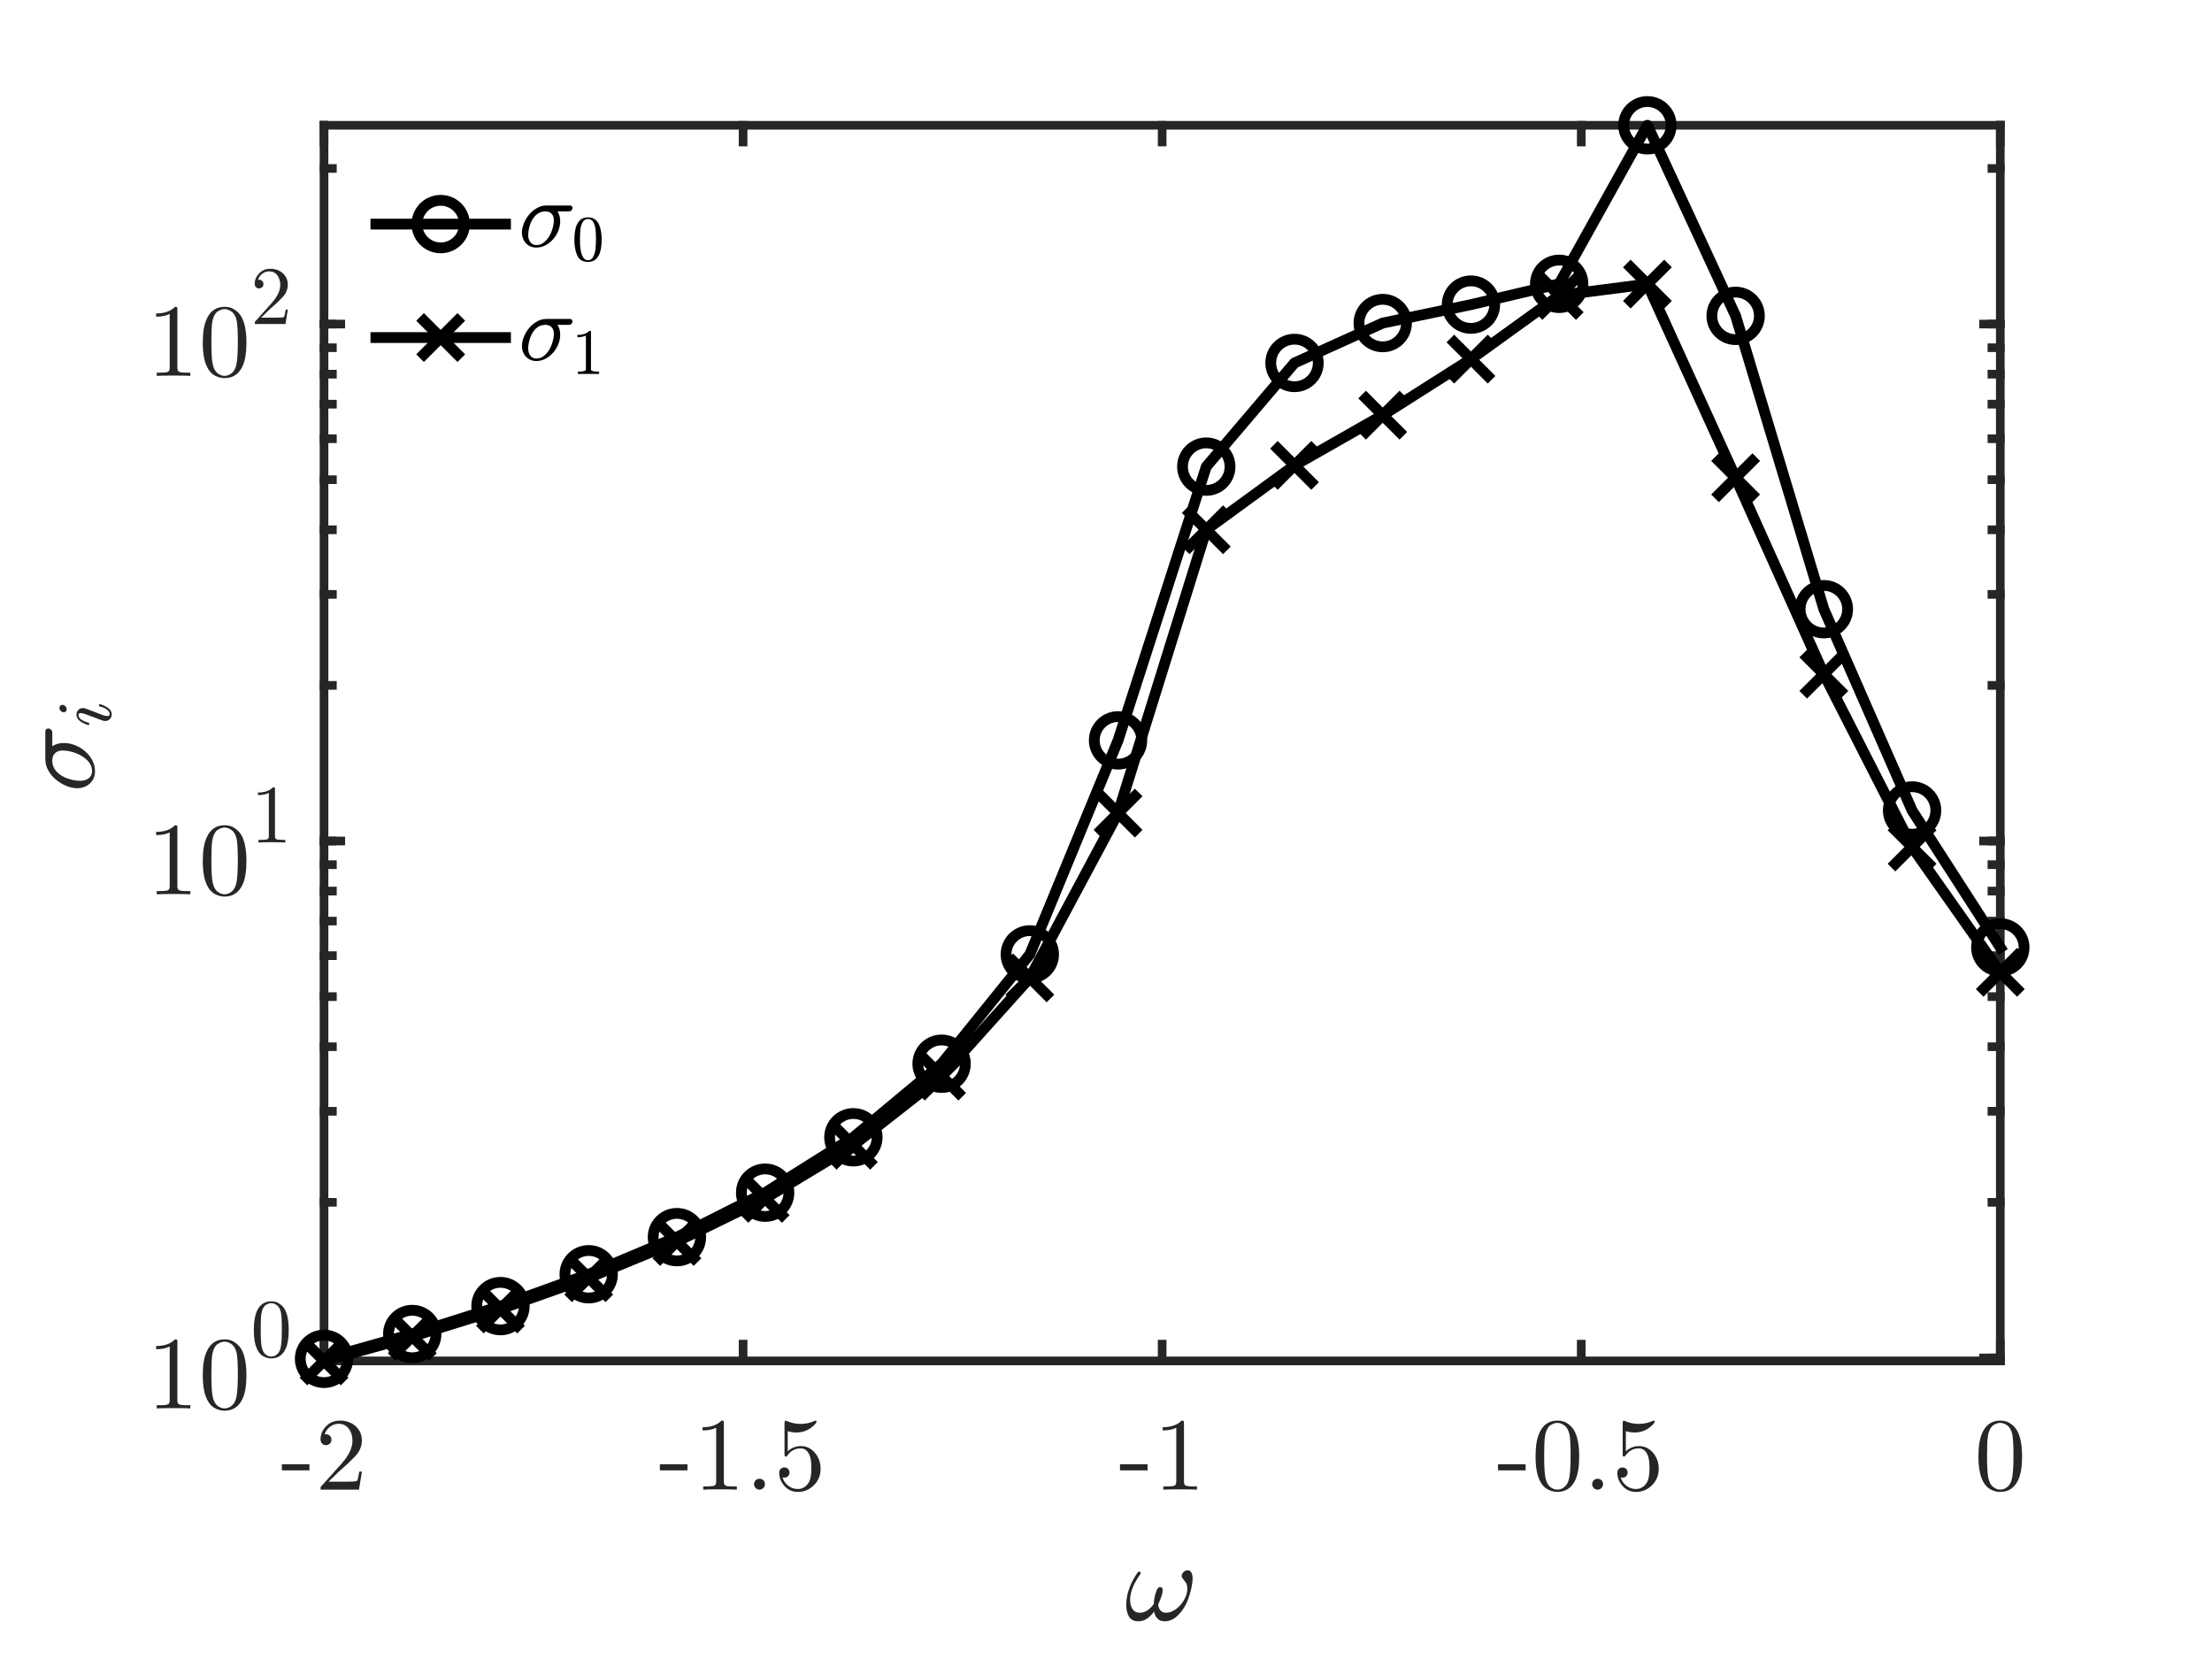 <?xml version="1.0"?>
<!DOCTYPE svg PUBLIC '-//W3C//DTD SVG 1.0//EN'
          'http://www.w3.org/TR/2001/REC-SVG-20010904/DTD/svg10.dtd'>
<svg xmlns:xlink="http://www.w3.org/1999/xlink" style="fill-opacity:1; color-rendering:auto; color-interpolation:auto; text-rendering:auto; stroke:black; stroke-linecap:square; stroke-miterlimit:10; shape-rendering:auto; stroke-opacity:1; fill:black; stroke-dasharray:none; font-weight:normal; stroke-width:1; font-family:'Dialog'; font-style:normal; stroke-linejoin:miter; font-size:12px; stroke-dashoffset:0; image-rendering:auto;" width="512" height="384" xmlns="http://www.w3.org/2000/svg"
><rect width="100%" height="100%" fill="#808080" stroke="none"/><!--Generated by the Batik Graphics2D SVG Generator--><defs id="genericDefs"
  /><g
  ><defs id="defs1"
    ><clipPath clipPathUnits="userSpaceOnUse" id="clipPath1"
      ><path d="M0 0 L512 0 L512 384 L0 384 L0 0 Z"
      /></clipPath
    ></defs
    ><g style="fill:white; stroke:white;"
    ><rect x="0" y="0" width="512" style="clip-path:url(#clipPath1); stroke:none;" height="384"
    /></g
    ><g style="fill:white; text-rendering:optimizeSpeed; color-rendering:optimizeSpeed; image-rendering:optimizeSpeed; shape-rendering:crispEdges; stroke:white; color-interpolation:sRGB;"
    ><rect x="0" width="512" height="384" y="0" style="stroke:none;"
      /><path style="stroke:none;" d="M75 315 L463 315 L463 29 L75 29 Z"
    /></g
    ><g style="fill:rgb(38,38,38); text-rendering:geometricPrecision; image-rendering:optimizeQuality; color-rendering:optimizeQuality; stroke-linejoin:round; stroke:rgb(38,38,38); color-interpolation:linearRGB; stroke-width:2;"
    ><line y2="315" style="fill:none;" x1="75" x2="463" y1="315"
      /><line y2="29" style="fill:none;" x1="75" x2="463" y1="29"
      /><line y2="311.12" style="fill:none;" x1="75" x2="75" y1="315"
      /><line y2="311.12" style="fill:none;" x1="172" x2="172" y1="315"
      /><line y2="311.12" style="fill:none;" x1="269" x2="269" y1="315"
      /><line y2="311.12" style="fill:none;" x1="366" x2="366" y1="315"
      /><line y2="311.12" style="fill:none;" x1="463" x2="463" y1="315"
      /><line y2="32.88" style="fill:none;" x1="75" x2="75" y1="29"
      /><line y2="32.88" style="fill:none;" x1="172" x2="172" y1="29"
      /><line y2="32.88" style="fill:none;" x1="269" x2="269" y1="29"
      /><line y2="32.88" style="fill:none;" x1="366" x2="366" y1="29"
      /><line y2="32.88" style="fill:none;" x1="463" x2="463" y1="29"
    /></g
    ><g transform="translate(75,321.8)" style="font-size:24px; fill:rgb(38,38,38); text-rendering:geometricPrecision; image-rendering:optimizeQuality; color-rendering:optimizeQuality; font-family:'CMU Serif'; stroke:rgb(38,38,38); color-interpolation:linearRGB;"
    ><path style="stroke:none;" d="M-9.76 18.536 L-9.76 17.12 L-3.376 17.12 L-3.376 18.536 ZM-0.808 23 Q-0.808 22.568 -0.772 22.436 Q-0.736 22.304 -0.544 22.112 L4.064 16.976 Q6.584 14.144 6.584 11.672 Q6.584 10.064 5.744 8.912 Q4.904 7.76 3.368 7.76 Q2.312 7.76 1.424 8.408 Q0.536 9.056 0.128 10.208 Q0.2 10.184 0.44 10.184 Q1.04 10.184 1.376 10.556 Q1.712 10.928 1.712 11.432 Q1.712 12.08 1.292 12.392 Q0.872 12.704 0.464 12.704 Q0.296 12.704 0.08 12.668 Q-0.136 12.632 -0.472 12.296 Q-0.808 11.96 -0.808 11.36 Q-0.808 9.68 0.464 8.348 Q1.736 7.016 3.68 7.016 Q5.888 7.016 7.328 8.324 Q8.768 9.632 8.768 11.672 Q8.768 12.392 8.552 13.04 Q8.336 13.688 8.048 14.192 Q7.76 14.696 6.992 15.5 Q6.224 16.304 5.6 16.88 Q4.976 17.456 3.584 18.68 L1.04 21.152 L5.36 21.152 Q7.472 21.152 7.64 20.96 Q7.88 20.624 8.168 18.824 L8.768 18.824 L8.096 23 Z"
    /></g
    ><g transform="translate(172,321.8)" style="font-size:24px; fill:rgb(38,38,38); text-rendering:geometricPrecision; image-rendering:optimizeQuality; color-rendering:optimizeQuality; font-family:'CMU Serif'; stroke:rgb(38,38,38); color-interpolation:linearRGB;"
    ><path style="stroke:none;" d="M-19.26 18.536 L-19.26 17.12 L-12.876 17.12 L-12.876 18.536 ZM-9.372 9.296 L-9.372 8.552 Q-6.492 8.552 -5.004 7.016 Q-4.596 7.016 -4.524 7.112 Q-4.452 7.208 -4.452 7.64 L-4.452 21.104 Q-4.452 21.824 -4.104 22.04 Q-3.756 22.256 -2.22 22.256 L-1.452 22.256 L-1.452 23 Q-2.292 22.928 -5.34 22.928 Q-8.388 22.928 -9.228 23 L-9.228 22.256 L-8.46 22.256 Q-6.948 22.256 -6.588 22.04 Q-6.228 21.824 -6.228 21.104 L-6.228 8.672 Q-7.476 9.296 -9.372 9.296 ZM2.892 22.616 Q2.532 22.232 2.532 21.728 Q2.532 21.224 2.892 20.852 Q3.252 20.48 3.804 20.48 Q4.332 20.48 4.692 20.828 Q5.052 21.176 5.052 21.728 Q5.052 22.28 4.668 22.64 Q4.284 23 3.804 23 Q3.252 23 2.892 22.616 ZM8.364 19.136 Q8.364 18.416 8.748 18.14 Q9.132 17.864 9.54 17.864 Q10.092 17.864 10.416 18.212 Q10.74 18.56 10.74 19.04 Q10.74 19.52 10.416 19.868 Q10.092 20.216 9.54 20.216 Q9.276 20.216 9.132 20.168 Q9.444 21.272 10.416 22.064 Q11.388 22.856 12.66 22.856 Q14.268 22.856 15.228 21.296 Q15.804 20.288 15.804 18.008 Q15.804 15.992 15.372 14.984 Q14.7 13.448 13.332 13.448 Q11.388 13.448 10.236 15.128 Q10.092 15.344 9.924 15.344 Q9.684 15.344 9.636 15.212 Q9.588 15.08 9.588 14.72 L9.588 7.616 Q9.588 7.04 9.828 7.04 Q9.924 7.04 10.116 7.112 Q11.628 7.784 13.308 7.784 Q15.036 7.784 16.572 7.088 Q16.692 7.016 16.764 7.016 Q17.004 7.016 17.004 7.28 Q17.004 7.376 16.812 7.652 Q16.62 7.928 16.212 8.288 Q15.804 8.648 15.276 8.984 Q14.748 9.32 13.98 9.548 Q13.212 9.776 12.372 9.776 Q11.364 9.776 10.332 9.464 L10.332 14.144 Q11.58 12.92 13.38 12.92 Q15.3 12.92 16.62 14.468 Q17.94 16.016 17.94 18.176 Q17.94 20.432 16.38 21.98 Q14.82 23.528 12.708 23.528 Q10.788 23.528 9.576 22.16 Q8.364 20.792 8.364 19.136 Z"
    /></g
    ><g transform="translate(269,321.8)" style="font-size:24px; fill:rgb(38,38,38); text-rendering:geometricPrecision; image-rendering:optimizeQuality; color-rendering:optimizeQuality; font-family:'CMU Serif'; stroke:rgb(38,38,38); color-interpolation:linearRGB;"
    ><path style="stroke:none;" d="M-9.76 18.536 L-9.76 17.12 L-3.376 17.12 L-3.376 18.536 ZM0.128 9.296 L0.128 8.552 Q3.008 8.552 4.496 7.016 Q4.904 7.016 4.976 7.112 Q5.048 7.208 5.048 7.64 L5.048 21.104 Q5.048 21.824 5.396 22.04 Q5.744 22.256 7.28 22.256 L8.048 22.256 L8.048 23 Q7.208 22.928 4.16 22.928 Q1.112 22.928 0.272 23 L0.272 22.256 L1.04 22.256 Q2.552 22.256 2.912 22.04 Q3.272 21.824 3.272 21.104 L3.272 8.672 Q2.024 9.296 0.128 9.296 Z"
    /></g
    ><g transform="translate(366,321.8)" style="font-size:24px; fill:rgb(38,38,38); text-rendering:geometricPrecision; image-rendering:optimizeQuality; color-rendering:optimizeQuality; font-family:'CMU Serif'; stroke:rgb(38,38,38); color-interpolation:linearRGB;"
    ><path style="stroke:none;" d="M-19.26 18.536 L-19.26 17.12 L-12.876 17.12 L-12.876 18.536 ZM-10.572 15.32 Q-10.572 11.792 -9.684 9.872 Q-8.436 7.016 -5.508 7.016 Q-4.884 7.016 -4.236 7.184 Q-3.588 7.352 -2.76 8 Q-1.932 8.648 -1.428 9.704 Q-0.468 11.744 -0.468 15.32 Q-0.468 18.824 -1.356 20.744 Q-2.652 23.528 -5.532 23.528 Q-6.612 23.528 -7.704 22.976 Q-8.796 22.424 -9.492 21.104 Q-10.572 19.112 -10.572 15.32 ZM-8.58 15.032 Q-8.58 18.656 -8.316 20.096 Q-8.028 21.656 -7.224 22.328 Q-6.42 23 -5.532 23 Q-4.572 23 -3.768 22.28 Q-2.964 21.56 -2.724 20 Q-2.46 18.464 -2.46 15.032 Q-2.46 11.696 -2.7 10.352 Q-3.012 8.792 -3.852 8.168 Q-4.692 7.544 -5.532 7.544 Q-5.844 7.544 -6.18 7.64 Q-6.516 7.736 -6.996 8 Q-7.476 8.264 -7.848 8.936 Q-8.22 9.608 -8.388 10.616 Q-8.58 11.912 -8.58 15.032 ZM2.892 22.616 Q2.532 22.232 2.532 21.728 Q2.532 21.224 2.892 20.852 Q3.252 20.48 3.804 20.48 Q4.332 20.48 4.692 20.828 Q5.052 21.176 5.052 21.728 Q5.052 22.28 4.668 22.64 Q4.284 23 3.804 23 Q3.252 23 2.892 22.616 ZM8.364 19.136 Q8.364 18.416 8.748 18.14 Q9.132 17.864 9.54 17.864 Q10.092 17.864 10.416 18.212 Q10.74 18.56 10.74 19.04 Q10.74 19.52 10.416 19.868 Q10.092 20.216 9.54 20.216 Q9.276 20.216 9.132 20.168 Q9.444 21.272 10.416 22.064 Q11.388 22.856 12.66 22.856 Q14.268 22.856 15.228 21.296 Q15.804 20.288 15.804 18.008 Q15.804 15.992 15.372 14.984 Q14.7 13.448 13.332 13.448 Q11.388 13.448 10.236 15.128 Q10.092 15.344 9.924 15.344 Q9.684 15.344 9.636 15.212 Q9.588 15.08 9.588 14.72 L9.588 7.616 Q9.588 7.04 9.828 7.04 Q9.924 7.04 10.116 7.112 Q11.628 7.784 13.308 7.784 Q15.036 7.784 16.572 7.088 Q16.692 7.016 16.764 7.016 Q17.004 7.016 17.004 7.28 Q17.004 7.376 16.812 7.652 Q16.62 7.928 16.212 8.288 Q15.804 8.648 15.276 8.984 Q14.748 9.32 13.98 9.548 Q13.212 9.776 12.372 9.776 Q11.364 9.776 10.332 9.464 L10.332 14.144 Q11.58 12.92 13.38 12.92 Q15.3 12.92 16.62 14.468 Q17.94 16.016 17.94 18.176 Q17.94 20.432 16.38 21.98 Q14.82 23.528 12.708 23.528 Q10.788 23.528 9.576 22.16 Q8.364 20.792 8.364 19.136 Z"
    /></g
    ><g transform="translate(463,321.8)" style="font-size:24px; fill:rgb(38,38,38); text-rendering:geometricPrecision; image-rendering:optimizeQuality; color-rendering:optimizeQuality; font-family:'CMU Serif'; stroke:rgb(38,38,38); color-interpolation:linearRGB;"
    ><path style="stroke:none;" d="M-5.064 15.32 Q-5.064 11.792 -4.176 9.872 Q-2.928 7.016 0 7.016 Q0.624 7.016 1.272 7.184 Q1.92 7.352 2.748 8 Q3.576 8.648 4.08 9.704 Q5.04 11.744 5.04 15.32 Q5.04 18.824 4.152 20.744 Q2.856 23.528 -0.024 23.528 Q-1.104 23.528 -2.196 22.976 Q-3.288 22.424 -3.984 21.104 Q-5.064 19.112 -5.064 15.32 ZM-3.072 15.032 Q-3.072 18.656 -2.808 20.096 Q-2.52 21.656 -1.716 22.328 Q-0.912 23 -0.024 23 Q0.936 23 1.74 22.28 Q2.544 21.56 2.784 20 Q3.048 18.464 3.048 15.032 Q3.048 11.696 2.808 10.352 Q2.496 8.792 1.656 8.168 Q0.816 7.544 -0.024 7.544 Q-0.336 7.544 -0.672 7.64 Q-1.008 7.736 -1.488 8 Q-1.968 8.264 -2.34 8.936 Q-2.712 9.608 -2.88 10.616 Q-3.072 11.912 -3.072 15.032 Z"
    /></g
    ><g transform="translate(269,352.8)" style="font-size:26.4px; fill:rgb(38,38,38); text-rendering:geometricPrecision; image-rendering:optimizeQuality; color-rendering:optimizeQuality; font-family:'mwa_cmmi10'; stroke:rgb(38,38,38); color-interpolation:linearRGB;"
    ><path style="stroke:none;" d="M-5.534 22.473 Q-7.018 22.473 -7.667 21.395 Q-8.315 20.317 -8.315 18.754 Q-8.315 17.723 -8.135 16.738 Q-7.956 15.754 -7.581 14.746 Q-7.206 13.738 -6.721 12.856 Q-6.237 11.973 -5.643 11.129 Q-5.534 10.973 -5.331 10.973 Q-5.174 10.973 -5.073 11.074 Q-4.971 11.176 -4.971 11.301 Q-4.971 11.441 -5.049 11.566 Q-7.424 14.832 -7.424 17.582 Q-7.424 18.77 -6.87 19.629 Q-6.315 20.488 -5.19 20.488 Q-4.206 20.488 -3.377 19.918 Q-2.549 19.348 -1.94 18.457 Q-1.94 18.004 -1.776 17.035 Q-1.612 16.067 -1.276 15.309 Q-0.94 14.551 -0.471 14.551 Q0.122 14.551 0.122 15.254 Q0.122 15.66 -0.049 16.277 Q-0.221 16.895 -0.432 17.426 Q-0.643 17.957 -0.94 18.629 Q-0.643 20.488 0.904 20.488 Q1.81 20.488 2.716 19.965 Q3.623 19.442 4.326 18.598 Q5.029 17.754 5.427 16.777 Q5.826 15.801 5.826 14.926 Q5.826 14.145 5.576 13.707 Q5.326 13.27 4.919 12.785 Q4.513 12.301 4.513 12.004 Q4.513 11.504 4.943 11.082 Q5.372 10.66 5.872 10.66 Q6.513 10.66 6.779 11.238 Q7.044 11.816 7.044 12.551 Q7.044 13.738 6.568 15.559 Q6.091 17.379 5.482 18.582 Q4.638 20.223 3.373 21.348 Q2.107 22.473 0.544 22.473 Q-0.456 22.473 -1.073 21.863 Q-1.69 21.254 -1.877 20.223 Q-2.596 21.254 -3.526 21.863 Q-4.456 22.473 -5.534 22.473 Z"
    /></g
    ><g style="fill:rgb(38,38,38); text-rendering:geometricPrecision; image-rendering:optimizeQuality; color-rendering:optimizeQuality; stroke-linejoin:round; stroke:rgb(38,38,38); color-interpolation:linearRGB; stroke-width:2;"
    ><line y2="29" style="fill:none;" x1="75" x2="75" y1="315"
      /><line y2="29" style="fill:none;" x1="463" x2="463" y1="315"
      /><line y2="314.311" style="fill:none;" x1="75" x2="78.88" y1="314.311"
      /><line y2="194.662" style="fill:none;" x1="75" x2="78.88" y1="194.662"
      /><line y2="75.013" style="fill:none;" x1="75" x2="78.88" y1="75.013"
      /><line y2="314.311" style="fill:none;" x1="463" x2="459.12" y1="314.311"
      /><line y2="194.662" style="fill:none;" x1="463" x2="459.12" y1="194.662"
      /><line y2="75.013" style="fill:none;" x1="463" x2="459.12" y1="75.013"
      /><line y2="314.311" style="fill:none;" x1="75" x2="76.94" y1="314.311"
      /><line y2="278.293" style="fill:none;" x1="75" x2="76.94" y1="278.293"
      /><line y2="257.224" style="fill:none;" x1="75" x2="76.94" y1="257.224"
      /><line y2="242.275" style="fill:none;" x1="75" x2="76.94" y1="242.275"
      /><line y2="230.68" style="fill:none;" x1="75" x2="76.94" y1="230.68"
      /><line y2="221.206" style="fill:none;" x1="75" x2="76.94" y1="221.206"
      /><line y2="213.196" style="fill:none;" x1="75" x2="76.94" y1="213.196"
      /><line y2="206.257" style="fill:none;" x1="75" x2="76.94" y1="206.257"
      /><line y2="200.137" style="fill:none;" x1="75" x2="76.94" y1="200.137"
      /><line y2="194.662" style="fill:none;" x1="75" x2="76.94" y1="194.662"
      /><line y2="158.644" style="fill:none;" x1="75" x2="76.94" y1="158.644"
      /><line y2="137.575" style="fill:none;" x1="75" x2="76.94" y1="137.575"
      /><line y2="122.626" style="fill:none;" x1="75" x2="76.94" y1="122.626"
      /><line y2="111.031" style="fill:none;" x1="75" x2="76.94" y1="111.031"
      /><line y2="101.556" style="fill:none;" x1="75" x2="76.94" y1="101.556"
      /><line y2="93.546" style="fill:none;" x1="75" x2="76.94" y1="93.546"
      /><line y2="86.608" style="fill:none;" x1="75" x2="76.94" y1="86.608"
      /><line y2="80.487" style="fill:none;" x1="75" x2="76.94" y1="80.487"
      /><line y2="75.013" style="fill:none;" x1="75" x2="76.94" y1="75.013"
      /><line y2="38.995" style="fill:none;" x1="75" x2="76.94" y1="38.995"
      /><line y2="314.311" style="fill:none;" x1="463" x2="461.06" y1="314.311"
      /><line y2="278.293" style="fill:none;" x1="463" x2="461.06" y1="278.293"
      /><line y2="257.224" style="fill:none;" x1="463" x2="461.06" y1="257.224"
      /><line y2="242.275" style="fill:none;" x1="463" x2="461.06" y1="242.275"
      /><line y2="230.68" style="fill:none;" x1="463" x2="461.06" y1="230.68"
      /><line y2="221.206" style="fill:none;" x1="463" x2="461.06" y1="221.206"
      /><line y2="213.196" style="fill:none;" x1="463" x2="461.06" y1="213.196"
      /><line y2="206.257" style="fill:none;" x1="463" x2="461.06" y1="206.257"
      /><line y2="200.137" style="fill:none;" x1="463" x2="461.06" y1="200.137"
      /><line y2="194.662" style="fill:none;" x1="463" x2="461.06" y1="194.662"
      /><line y2="158.644" style="fill:none;" x1="463" x2="461.06" y1="158.644"
      /><line y2="137.575" style="fill:none;" x1="463" x2="461.06" y1="137.575"
      /><line y2="122.626" style="fill:none;" x1="463" x2="461.06" y1="122.626"
      /><line y2="111.031" style="fill:none;" x1="463" x2="461.06" y1="111.031"
      /><line y2="101.556" style="fill:none;" x1="463" x2="461.06" y1="101.556"
      /><line y2="93.546" style="fill:none;" x1="463" x2="461.06" y1="93.546"
      /><line y2="86.608" style="fill:none;" x1="463" x2="461.06" y1="86.608"
      /><line y2="80.487" style="fill:none;" x1="463" x2="461.06" y1="80.487"
      /><line y2="75.013" style="fill:none;" x1="463" x2="461.06" y1="75.013"
      /><line y2="38.995" style="fill:none;" x1="463" x2="461.06" y1="38.995"
    /></g
    ><g transform="translate(34,326)" style="font-size:24px; fill:rgb(38,38,38); text-rendering:geometricPrecision; image-rendering:optimizeQuality; color-rendering:optimizeQuality; font-family:'CMU Serif'; stroke:rgb(38,38,38); color-interpolation:linearRGB;"
    ><path style="stroke:none;" d="M2.136 -13.704 L2.136 -14.448 Q5.016 -14.448 6.504 -15.984 Q6.912 -15.984 6.984 -15.888 Q7.056 -15.792 7.056 -15.36 L7.056 -1.896 Q7.056 -1.176 7.404 -0.96 Q7.752 -0.744 9.288 -0.744 L10.056 -0.744 L10.056 0 Q9.216 -0.072 6.168 -0.072 Q3.12 -0.072 2.28 0 L2.28 -0.744 L3.048 -0.744 Q4.56 -0.744 4.92 -0.96 Q5.28 -1.176 5.28 -1.896 L5.28 -14.328 Q4.032 -13.704 2.136 -13.704 ZM12.936 -7.68 Q12.936 -11.208 13.824 -13.128 Q15.072 -15.984 18 -15.984 Q18.624 -15.984 19.272 -15.816 Q19.92 -15.648 20.748 -15 Q21.576 -14.352 22.08 -13.296 Q23.04 -11.256 23.04 -7.68 Q23.04 -4.176 22.152 -2.256 Q20.856 0.528 17.976 0.528 Q16.896 0.528 15.804 -0.024 Q14.712 -0.576 14.016 -1.896 Q12.936 -3.888 12.936 -7.68 ZM14.928 -7.968 Q14.928 -4.344 15.192 -2.904 Q15.48 -1.344 16.284 -0.672 Q17.088 0 17.976 0 Q18.936 0 19.74 -0.72 Q20.544 -1.44 20.784 -3 Q21.048 -4.536 21.048 -7.968 Q21.048 -11.304 20.808 -12.648 Q20.496 -14.208 19.656 -14.832 Q18.816 -15.456 17.976 -15.456 Q17.664 -15.456 17.328 -15.36 Q16.992 -15.264 16.512 -15 Q16.032 -14.736 15.66 -14.064 Q15.288 -13.392 15.12 -12.384 Q14.928 -11.088 14.928 -7.968 Z"
    /></g
    ><g transform="translate(58,314)" style="font-size:19.2px; fill:rgb(38,38,38); text-rendering:geometricPrecision; image-rendering:optimizeQuality; color-rendering:optimizeQuality; font-family:'CMU Serif'; stroke:rgb(38,38,38); color-interpolation:linearRGB;"
    ><path style="stroke:none;" d="M0.749 -6.144 Q0.749 -8.966 1.459 -10.502 Q2.458 -12.787 4.8 -12.787 Q5.299 -12.787 5.818 -12.653 Q6.336 -12.518 6.998 -12 Q7.661 -11.482 8.064 -10.637 Q8.832 -9.005 8.832 -6.144 Q8.832 -3.341 8.122 -1.805 Q7.085 0.422 4.781 0.422 Q3.917 0.422 3.043 -0.019 Q2.17 -0.461 1.613 -1.517 Q0.749 -3.11 0.749 -6.144 ZM2.342 -6.374 Q2.342 -3.475 2.554 -2.323 Q2.784 -1.075 3.427 -0.538 Q4.07 0 4.781 0 Q5.549 0 6.192 -0.576 Q6.835 -1.152 7.027 -2.4 Q7.238 -3.629 7.238 -6.374 Q7.238 -9.043 7.046 -10.118 Q6.797 -11.366 6.125 -11.866 Q5.453 -12.365 4.781 -12.365 Q4.531 -12.365 4.262 -12.288 Q3.994 -12.211 3.61 -12 Q3.226 -11.789 2.928 -11.251 Q2.63 -10.714 2.496 -9.907 Q2.342 -8.87 2.342 -6.374 Z"
    /></g
    ><g transform="translate(34,207)" style="font-size:24px; fill:rgb(38,38,38); text-rendering:geometricPrecision; image-rendering:optimizeQuality; color-rendering:optimizeQuality; font-family:'CMU Serif'; stroke:rgb(38,38,38); color-interpolation:linearRGB;"
    ><path style="stroke:none;" d="M2.136 -13.704 L2.136 -14.448 Q5.016 -14.448 6.504 -15.984 Q6.912 -15.984 6.984 -15.888 Q7.056 -15.792 7.056 -15.36 L7.056 -1.896 Q7.056 -1.176 7.404 -0.96 Q7.752 -0.744 9.288 -0.744 L10.056 -0.744 L10.056 0 Q9.216 -0.072 6.168 -0.072 Q3.12 -0.072 2.28 0 L2.28 -0.744 L3.048 -0.744 Q4.56 -0.744 4.92 -0.96 Q5.28 -1.176 5.28 -1.896 L5.28 -14.328 Q4.032 -13.704 2.136 -13.704 ZM12.936 -7.68 Q12.936 -11.208 13.824 -13.128 Q15.072 -15.984 18 -15.984 Q18.624 -15.984 19.272 -15.816 Q19.92 -15.648 20.748 -15 Q21.576 -14.352 22.08 -13.296 Q23.04 -11.256 23.04 -7.68 Q23.04 -4.176 22.152 -2.256 Q20.856 0.528 17.976 0.528 Q16.896 0.528 15.804 -0.024 Q14.712 -0.576 14.016 -1.896 Q12.936 -3.888 12.936 -7.68 ZM14.928 -7.968 Q14.928 -4.344 15.192 -2.904 Q15.48 -1.344 16.284 -0.672 Q17.088 0 17.976 0 Q18.936 0 19.74 -0.72 Q20.544 -1.44 20.784 -3 Q21.048 -4.536 21.048 -7.968 Q21.048 -11.304 20.808 -12.648 Q20.496 -14.208 19.656 -14.832 Q18.816 -15.456 17.976 -15.456 Q17.664 -15.456 17.328 -15.36 Q16.992 -15.264 16.512 -15 Q16.032 -14.736 15.66 -14.064 Q15.288 -13.392 15.12 -12.384 Q14.928 -11.088 14.928 -7.968 Z"
    /></g
    ><g transform="translate(58,195)" style="font-size:19.2px; fill:rgb(38,38,38); text-rendering:geometricPrecision; image-rendering:optimizeQuality; color-rendering:optimizeQuality; font-family:'CMU Serif'; stroke:rgb(38,38,38); color-interpolation:linearRGB;"
    ><path style="stroke:none;" d="M1.709 -10.963 L1.709 -11.558 Q4.013 -11.558 5.203 -12.787 Q5.53 -12.787 5.587 -12.71 Q5.645 -12.634 5.645 -12.288 L5.645 -1.517 Q5.645 -0.941 5.923 -0.768 Q6.202 -0.595 7.43 -0.595 L8.045 -0.595 L8.045 0 Q7.373 -0.058 4.934 -0.058 Q2.496 -0.058 1.824 0 L1.824 -0.595 L2.438 -0.595 Q3.648 -0.595 3.936 -0.768 Q4.224 -0.941 4.224 -1.517 L4.224 -11.462 Q3.226 -10.963 1.709 -10.963 Z"
    /></g
    ><g transform="translate(34,87)" style="font-size:24px; fill:rgb(38,38,38); text-rendering:geometricPrecision; image-rendering:optimizeQuality; color-rendering:optimizeQuality; font-family:'CMU Serif'; stroke:rgb(38,38,38); color-interpolation:linearRGB;"
    ><path style="stroke:none;" d="M2.136 -13.704 L2.136 -14.448 Q5.016 -14.448 6.504 -15.984 Q6.912 -15.984 6.984 -15.888 Q7.056 -15.792 7.056 -15.36 L7.056 -1.896 Q7.056 -1.176 7.404 -0.96 Q7.752 -0.744 9.288 -0.744 L10.056 -0.744 L10.056 0 Q9.216 -0.072 6.168 -0.072 Q3.12 -0.072 2.28 0 L2.28 -0.744 L3.048 -0.744 Q4.56 -0.744 4.92 -0.96 Q5.28 -1.176 5.28 -1.896 L5.28 -14.328 Q4.032 -13.704 2.136 -13.704 ZM12.936 -7.68 Q12.936 -11.208 13.824 -13.128 Q15.072 -15.984 18 -15.984 Q18.624 -15.984 19.272 -15.816 Q19.92 -15.648 20.748 -15 Q21.576 -14.352 22.08 -13.296 Q23.04 -11.256 23.04 -7.68 Q23.04 -4.176 22.152 -2.256 Q20.856 0.528 17.976 0.528 Q16.896 0.528 15.804 -0.024 Q14.712 -0.576 14.016 -1.896 Q12.936 -3.888 12.936 -7.68 ZM14.928 -7.968 Q14.928 -4.344 15.192 -2.904 Q15.48 -1.344 16.284 -0.672 Q17.088 0 17.976 0 Q18.936 0 19.74 -0.72 Q20.544 -1.44 20.784 -3 Q21.048 -4.536 21.048 -7.968 Q21.048 -11.304 20.808 -12.648 Q20.496 -14.208 19.656 -14.832 Q18.816 -15.456 17.976 -15.456 Q17.664 -15.456 17.328 -15.36 Q16.992 -15.264 16.512 -15 Q16.032 -14.736 15.66 -14.064 Q15.288 -13.392 15.12 -12.384 Q14.928 -11.088 14.928 -7.968 Z"
    /></g
    ><g transform="translate(58,75)" style="font-size:19.2px; fill:rgb(38,38,38); text-rendering:geometricPrecision; image-rendering:optimizeQuality; color-rendering:optimizeQuality; font-family:'CMU Serif'; stroke:rgb(38,38,38); color-interpolation:linearRGB;"
    ><path style="stroke:none;" d="M0.96 0 Q0.96 -0.346 0.989 -0.451 Q1.018 -0.557 1.171 -0.71 L4.858 -4.819 Q6.874 -7.085 6.874 -9.062 Q6.874 -10.349 6.202 -11.27 Q5.53 -12.192 4.301 -12.192 Q3.456 -12.192 2.746 -11.674 Q2.035 -11.155 1.709 -10.234 Q1.766 -10.253 1.958 -10.253 Q2.438 -10.253 2.707 -9.955 Q2.976 -9.658 2.976 -9.254 Q2.976 -8.736 2.64 -8.486 Q2.304 -8.237 1.978 -8.237 Q1.843 -8.237 1.67 -8.266 Q1.498 -8.294 1.229 -8.563 Q0.96 -8.832 0.96 -9.312 Q0.96 -10.656 1.978 -11.722 Q2.995 -12.787 4.55 -12.787 Q6.317 -12.787 7.469 -11.741 Q8.621 -10.694 8.621 -9.062 Q8.621 -8.486 8.448 -7.968 Q8.275 -7.45 8.045 -7.046 Q7.814 -6.643 7.2 -6 Q6.586 -5.357 6.086 -4.896 Q5.587 -4.435 4.474 -3.456 L2.438 -1.478 L5.894 -1.478 Q7.584 -1.478 7.718 -1.632 Q7.91 -1.901 8.141 -3.341 L8.621 -3.341 L8.083 0 Z"
    /></g
    ><g transform="translate(31.2,172) rotate(-90)" style="font-size:26.4px; fill:rgb(38,38,38); text-rendering:geometricPrecision; image-rendering:optimizeQuality; color-rendering:optimizeQuality; font-family:'mwb_cmmi10'; stroke:rgb(38,38,38); color-interpolation:linearRGB;"
    ><path style="stroke:none;" d="M-6.527 -9.207 Q-7.683 -9.207 -8.573 -9.762 Q-9.464 -10.317 -9.956 -11.254 Q-10.448 -12.192 -10.448 -13.332 Q-10.448 -14.535 -9.902 -15.864 Q-9.355 -17.192 -8.409 -18.301 Q-7.464 -19.41 -6.269 -20.059 Q-5.073 -20.707 -3.823 -20.707 L2.739 -20.707 Q3.005 -20.707 3.192 -20.535 Q3.38 -20.363 3.38 -20.051 Q3.38 -19.676 3.106 -19.387 Q2.833 -19.098 2.458 -19.098 L-0.714 -19.098 Q0.02 -17.988 0.02 -16.395 Q0.02 -15.098 -0.487 -13.824 Q-0.995 -12.551 -1.894 -11.504 Q-2.792 -10.457 -3.987 -9.832 Q-5.183 -9.207 -6.527 -9.207 ZM-6.495 -9.895 Q-5.073 -9.895 -3.98 -11.004 Q-2.886 -12.114 -2.3 -13.723 Q-1.714 -15.332 -1.714 -16.707 Q-1.714 -17.817 -2.331 -18.457 Q-2.948 -19.098 -4.042 -19.098 Q-5.558 -19.098 -6.62 -18.082 Q-7.683 -17.067 -8.206 -15.535 Q-8.73 -14.004 -8.73 -12.582 Q-8.73 -11.457 -8.144 -10.676 Q-7.558 -9.895 -6.495 -9.895 Z"
      /><path style="stroke:none;" d="M5.106 -6.841 Q5.106 -7.169 5.246 -7.544 L6.699 -11.419 Q6.949 -12.075 6.949 -12.497 Q6.949 -13.028 6.543 -13.028 Q5.84 -13.028 5.379 -12.294 Q4.918 -11.56 4.699 -10.653 Q4.652 -10.544 4.543 -10.544 L4.34 -10.544 Q4.184 -10.544 4.184 -10.716 L4.184 -10.763 Q4.481 -11.841 5.074 -12.669 Q5.668 -13.497 6.59 -13.497 Q7.231 -13.497 7.668 -13.075 Q8.106 -12.653 8.106 -11.997 Q8.106 -11.669 7.965 -11.294 L6.496 -7.435 Q6.262 -6.841 6.262 -6.357 Q6.262 -5.81 6.668 -5.81 Q7.371 -5.81 7.84 -6.568 Q8.309 -7.325 8.512 -8.185 Q8.543 -8.294 8.652 -8.294 L8.871 -8.294 Q8.934 -8.294 8.981 -8.247 Q9.027 -8.2 9.027 -8.138 Q9.027 -8.122 9.012 -8.091 Q8.762 -7.06 8.152 -6.2 Q7.543 -5.341 6.637 -5.341 Q5.996 -5.341 5.551 -5.779 Q5.106 -6.216 5.106 -6.841 ZM7.137 -16.45 Q7.137 -16.825 7.449 -17.138 Q7.762 -17.45 8.152 -17.45 Q8.449 -17.45 8.652 -17.255 Q8.856 -17.06 8.856 -16.779 Q8.856 -16.372 8.535 -16.068 Q8.215 -15.763 7.824 -15.763 Q7.527 -15.763 7.332 -15.966 Q7.137 -16.169 7.137 -16.45 Z"
    /></g
    ><g style="stroke-linecap:butt; text-rendering:geometricPrecision; color-rendering:optimizeQuality; image-rendering:optimizeQuality; stroke-linejoin:round; color-interpolation:linearRGB; stroke-width:2.5;"
    ><path d="M75 314.523 L95.421 308.778 L115.842 302.319 L136.263 294.945 L156.684 286.353 L177.105 276.063 L197.526 263.237 L217.947 246.216 L238.368 220.91 L258.789 171.369 L279.211 108.008 L299.632 84.009 L320.053 74.778 L340.474 70.51 L360.895 65.697 L381.316 29 L401.737 73.111 L422.158 141.008 L442.579 187.596 L463 219.303" style="fill:none; fill-rule:evenodd;"
      /><circle transform="translate(75,314.523)" style="fill:none; stroke-linejoin:miter;" r="5.5" cx="0" cy="0"
      /><circle transform="translate(95.421,308.778)" style="fill:none; stroke-linejoin:miter;" r="5.5" cx="0" cy="0"
      /><circle transform="translate(115.842,302.319)" style="fill:none; stroke-linejoin:miter;" r="5.5" cx="0" cy="0"
      /><circle transform="translate(136.263,294.945)" style="fill:none; stroke-linejoin:miter;" r="5.5" cx="0" cy="0"
      /><circle transform="translate(156.684,286.353)" style="fill:none; stroke-linejoin:miter;" r="5.5" cx="0" cy="0"
      /><circle transform="translate(177.105,276.063)" style="fill:none; stroke-linejoin:miter;" r="5.5" cx="0" cy="0"
      /><circle transform="translate(197.526,263.237)" style="fill:none; stroke-linejoin:miter;" r="5.5" cx="0" cy="0"
      /><circle transform="translate(217.947,246.216)" style="fill:none; stroke-linejoin:miter;" r="5.5" cx="0" cy="0"
      /><circle transform="translate(238.368,220.91)" style="fill:none; stroke-linejoin:miter;" r="5.5" cx="0" cy="0"
      /><circle transform="translate(258.789,171.369)" style="fill:none; stroke-linejoin:miter;" r="5.5" cx="0" cy="0"
      /><circle transform="translate(279.211,108.008)" style="fill:none; stroke-linejoin:miter;" r="5.5" cx="0" cy="0"
      /><circle transform="translate(299.632,84.009)" style="fill:none; stroke-linejoin:miter;" r="5.5" cx="0" cy="0"
      /><circle transform="translate(320.053,74.778)" style="fill:none; stroke-linejoin:miter;" r="5.5" cx="0" cy="0"
      /><circle transform="translate(340.474,70.51)" style="fill:none; stroke-linejoin:miter;" r="5.5" cx="0" cy="0"
      /><circle transform="translate(360.895,65.697)" style="fill:none; stroke-linejoin:miter;" r="5.5" cx="0" cy="0"
      /><circle transform="translate(381.316,29)" style="fill:none; stroke-linejoin:miter;" r="5.5" cx="0" cy="0"
      /><circle transform="translate(401.737,73.111)" style="fill:none; stroke-linejoin:miter;" r="5.5" cx="0" cy="0"
      /><circle transform="translate(422.158,141.008)" style="fill:none; stroke-linejoin:miter;" r="5.5" cx="0" cy="0"
      /><circle transform="translate(442.579,187.596)" style="fill:none; stroke-linejoin:miter;" r="5.5" cx="0" cy="0"
      /><circle transform="translate(463,219.303)" style="fill:none; stroke-linejoin:miter;" r="5.5" cx="0" cy="0"
      /><path d="M75 315 L95.421 309.333 L115.842 302.977 L136.263 295.744 L156.684 287.356 L177.105 277.377 L197.526 265.077 L217.947 249.08 L238.368 226.344 L258.789 188.201 L279.211 122.619 L299.632 107.719 L320.053 96.096 L340.474 83.125 L360.895 68.383 L381.316 65.756 L401.737 110.574 L422.158 156.041 L442.579 196.052 L463 225.052" style="fill:none; fill-rule:evenodd;"
      /><path d="M-3.889 -3.889 L3.889 3.889 M-3.889 3.889 L3.889 -3.889" style="fill:none; stroke-linejoin:miter;" transform="translate(75,315)"
      /><path d="M-3.889 -3.889 L3.889 3.889 M-3.889 3.889 L3.889 -3.889" style="fill:none; stroke-linejoin:miter;" transform="translate(95.421,309.333)"
      /><path d="M-3.889 -3.889 L3.889 3.889 M-3.889 3.889 L3.889 -3.889" style="fill:none; stroke-linejoin:miter;" transform="translate(115.842,302.977)"
      /><path d="M-3.889 -3.889 L3.889 3.889 M-3.889 3.889 L3.889 -3.889" style="fill:none; stroke-linejoin:miter;" transform="translate(136.263,295.744)"
      /><path d="M-3.889 -3.889 L3.889 3.889 M-3.889 3.889 L3.889 -3.889" style="fill:none; stroke-linejoin:miter;" transform="translate(156.684,287.356)"
      /><path d="M-3.889 -3.889 L3.889 3.889 M-3.889 3.889 L3.889 -3.889" style="fill:none; stroke-linejoin:miter;" transform="translate(177.105,277.377)"
      /><path d="M-3.889 -3.889 L3.889 3.889 M-3.889 3.889 L3.889 -3.889" style="fill:none; stroke-linejoin:miter;" transform="translate(197.526,265.077)"
      /><path d="M-3.889 -3.889 L3.889 3.889 M-3.889 3.889 L3.889 -3.889" style="fill:none; stroke-linejoin:miter;" transform="translate(217.947,249.08)"
      /><path d="M-3.889 -3.889 L3.889 3.889 M-3.889 3.889 L3.889 -3.889" style="fill:none; stroke-linejoin:miter;" transform="translate(238.368,226.344)"
      /><path d="M-3.889 -3.889 L3.889 3.889 M-3.889 3.889 L3.889 -3.889" style="fill:none; stroke-linejoin:miter;" transform="translate(258.789,188.201)"
      /><path d="M-3.889 -3.889 L3.889 3.889 M-3.889 3.889 L3.889 -3.889" style="fill:none; stroke-linejoin:miter;" transform="translate(279.211,122.619)"
      /><path d="M-3.889 -3.889 L3.889 3.889 M-3.889 3.889 L3.889 -3.889" style="fill:none; stroke-linejoin:miter;" transform="translate(299.632,107.719)"
      /><path d="M-3.889 -3.889 L3.889 3.889 M-3.889 3.889 L3.889 -3.889" style="fill:none; stroke-linejoin:miter;" transform="translate(320.053,96.096)"
      /><path d="M-3.889 -3.889 L3.889 3.889 M-3.889 3.889 L3.889 -3.889" style="fill:none; stroke-linejoin:miter;" transform="translate(340.474,83.125)"
      /><path d="M-3.889 -3.889 L3.889 3.889 M-3.889 3.889 L3.889 -3.889" style="fill:none; stroke-linejoin:miter;" transform="translate(360.895,68.383)"
      /><path d="M-3.889 -3.889 L3.889 3.889 M-3.889 3.889 L3.889 -3.889" style="fill:none; stroke-linejoin:miter;" transform="translate(381.316,65.756)"
      /><path d="M-3.889 -3.889 L3.889 3.889 M-3.889 3.889 L3.889 -3.889" style="fill:none; stroke-linejoin:miter;" transform="translate(401.737,110.574)"
      /><path d="M-3.889 -3.889 L3.889 3.889 M-3.889 3.889 L3.889 -3.889" style="fill:none; stroke-linejoin:miter;" transform="translate(422.158,156.041)"
      /><path d="M-3.889 -3.889 L3.889 3.889 M-3.889 3.889 L3.889 -3.889" style="fill:none; stroke-linejoin:miter;" transform="translate(442.579,196.052)"
      /><path d="M-3.889 -3.889 L3.889 3.889 M-3.889 3.889 L3.889 -3.889" style="fill:none; stroke-linejoin:miter;" transform="translate(463,225.052)"
    /></g
    ><g transform="translate(120.01,51.87)" style="font-size:21.6px; text-rendering:geometricPrecision; color-rendering:optimizeQuality; image-rendering:optimizeQuality; font-family:'mwb_cmmi10'; color-interpolation:linearRGB;"
    ><path style="stroke:none;" d="M4.109 5.434 Q3.141 5.434 2.383 4.965 Q1.625 4.496 1.211 3.7 Q0.797 2.903 0.797 1.95 Q0.797 0.934 1.258 -0.199 Q1.719 -1.332 2.516 -2.261 Q3.312 -3.191 4.328 -3.746 Q5.344 -4.301 6.406 -4.301 L11.953 -4.301 Q12.172 -4.301 12.336 -4.152 Q12.5 -4.004 12.5 -3.738 Q12.5 -3.425 12.266 -3.183 Q12.031 -2.941 11.703 -2.941 L9.031 -2.941 Q9.656 -1.988 9.656 -0.644 Q9.656 0.45 9.227 1.528 Q8.797 2.606 8.031 3.489 Q7.266 4.371 6.258 4.903 Q5.25 5.434 4.109 5.434 ZM4.141 4.856 Q5.344 4.856 6.273 3.91 Q7.203 2.965 7.695 1.606 Q8.188 0.246 8.188 -0.91 Q8.188 -1.847 7.664 -2.394 Q7.141 -2.941 6.203 -2.941 Q4.938 -2.941 4.039 -2.082 Q3.141 -1.222 2.695 0.082 Q2.25 1.387 2.25 2.59 Q2.25 3.528 2.75 4.192 Q3.25 4.856 4.141 4.856 Z"
    /></g
    ><g transform="translate(120.01,51.87)" style="font-size:15.12px; text-rendering:geometricPrecision; color-rendering:optimizeQuality; image-rendering:optimizeQuality; font-family:'mwa_cmr10'; color-interpolation:linearRGB;"
    ><path style="stroke:none;" d="M16.093 8.752 Q14.249 8.752 13.592 7.236 Q12.936 5.721 12.936 3.643 Q12.936 2.33 13.171 1.182 Q13.405 0.033 14.108 -0.764 Q14.811 -1.56 16.093 -1.56 Q17.077 -1.56 17.71 -1.084 Q18.343 -0.607 18.671 0.158 Q18.999 0.924 19.124 1.799 Q19.249 2.674 19.249 3.643 Q19.249 4.924 19.007 6.049 Q18.764 7.174 18.069 7.963 Q17.374 8.752 16.093 8.752 ZM16.093 8.361 Q16.921 8.361 17.335 7.51 Q17.749 6.658 17.843 5.611 Q17.936 4.564 17.936 3.393 Q17.936 2.268 17.843 1.315 Q17.749 0.361 17.343 -0.412 Q16.936 -1.185 16.093 -1.185 Q15.249 -1.185 14.835 -0.404 Q14.421 0.377 14.327 1.322 Q14.233 2.268 14.233 3.393 Q14.233 4.236 14.272 4.979 Q14.311 5.721 14.491 6.502 Q14.671 7.283 15.061 7.822 Q15.452 8.361 16.093 8.361 Z"
    /></g
    ><g style="stroke-linecap:butt; text-rendering:geometricPrecision; color-rendering:optimizeQuality; image-rendering:optimizeQuality; stroke-linejoin:round; color-interpolation:linearRGB; stroke-width:2.5;"
    ><line y2="51.87" style="fill:none;" x1="87.001" x2="117.01" y1="51.87"
      /><circle transform="translate(102.005,51.87)" style="fill:none; stroke-linejoin:miter;" r="5.5" cx="0" cy="0"
    /></g
    ><g transform="translate(120.01,78.13)" style="font-size:21.6px; text-rendering:geometricPrecision; color-rendering:optimizeQuality; image-rendering:optimizeQuality; font-family:'mwb_cmmi10'; color-interpolation:linearRGB;"
    ><path style="stroke:none;" d="M4.109 5.434 Q3.141 5.434 2.383 4.965 Q1.625 4.496 1.211 3.7 Q0.797 2.903 0.797 1.95 Q0.797 0.934 1.258 -0.199 Q1.719 -1.332 2.516 -2.261 Q3.312 -3.191 4.328 -3.746 Q5.344 -4.301 6.406 -4.301 L11.953 -4.301 Q12.172 -4.301 12.336 -4.152 Q12.5 -4.004 12.5 -3.738 Q12.5 -3.425 12.266 -3.183 Q12.031 -2.941 11.703 -2.941 L9.031 -2.941 Q9.656 -1.988 9.656 -0.644 Q9.656 0.45 9.227 1.528 Q8.797 2.606 8.031 3.489 Q7.266 4.371 6.258 4.903 Q5.25 5.434 4.109 5.434 ZM4.141 4.856 Q5.344 4.856 6.273 3.91 Q7.203 2.965 7.695 1.606 Q8.188 0.246 8.188 -0.91 Q8.188 -1.847 7.664 -2.394 Q7.141 -2.941 6.203 -2.941 Q4.938 -2.941 4.039 -2.082 Q3.141 -1.222 2.695 0.082 Q2.25 1.387 2.25 2.59 Q2.25 3.528 2.75 4.192 Q3.25 4.856 4.141 4.856 Z"
    /></g
    ><g transform="translate(120.01,78.13)" style="font-size:15.12px; text-rendering:geometricPrecision; color-rendering:optimizeQuality; image-rendering:optimizeQuality; font-family:'mwa_cmr10'; color-interpolation:linearRGB;"
    ><path style="stroke:none;" d="M13.733 8.424 L13.733 7.893 Q15.608 7.893 15.608 7.424 L15.608 -0.451 Q14.827 -0.076 13.639 -0.076 L13.639 -0.607 Q15.483 -0.607 16.421 -1.56 L16.639 -1.56 Q16.686 -1.56 16.733 -1.521 Q16.78 -1.482 16.78 -1.435 L16.78 7.424 Q16.78 7.893 18.655 7.893 L18.655 8.424 L13.733 8.424 Z"
    /></g
    ><g style="stroke-linecap:butt; text-rendering:geometricPrecision; color-rendering:optimizeQuality; image-rendering:optimizeQuality; stroke-linejoin:round; color-interpolation:linearRGB; stroke-width:2.5;"
    ><line y2="78.13" style="fill:none;" x1="87.001" x2="117.01" y1="78.13"
      /><path d="M-3.889 -3.889 L3.889 3.889 M-3.889 3.889 L3.889 -3.889" style="fill:none; stroke-linejoin:miter;" transform="translate(102.005,78.13)"
    /></g
  ></g
></svg
>
